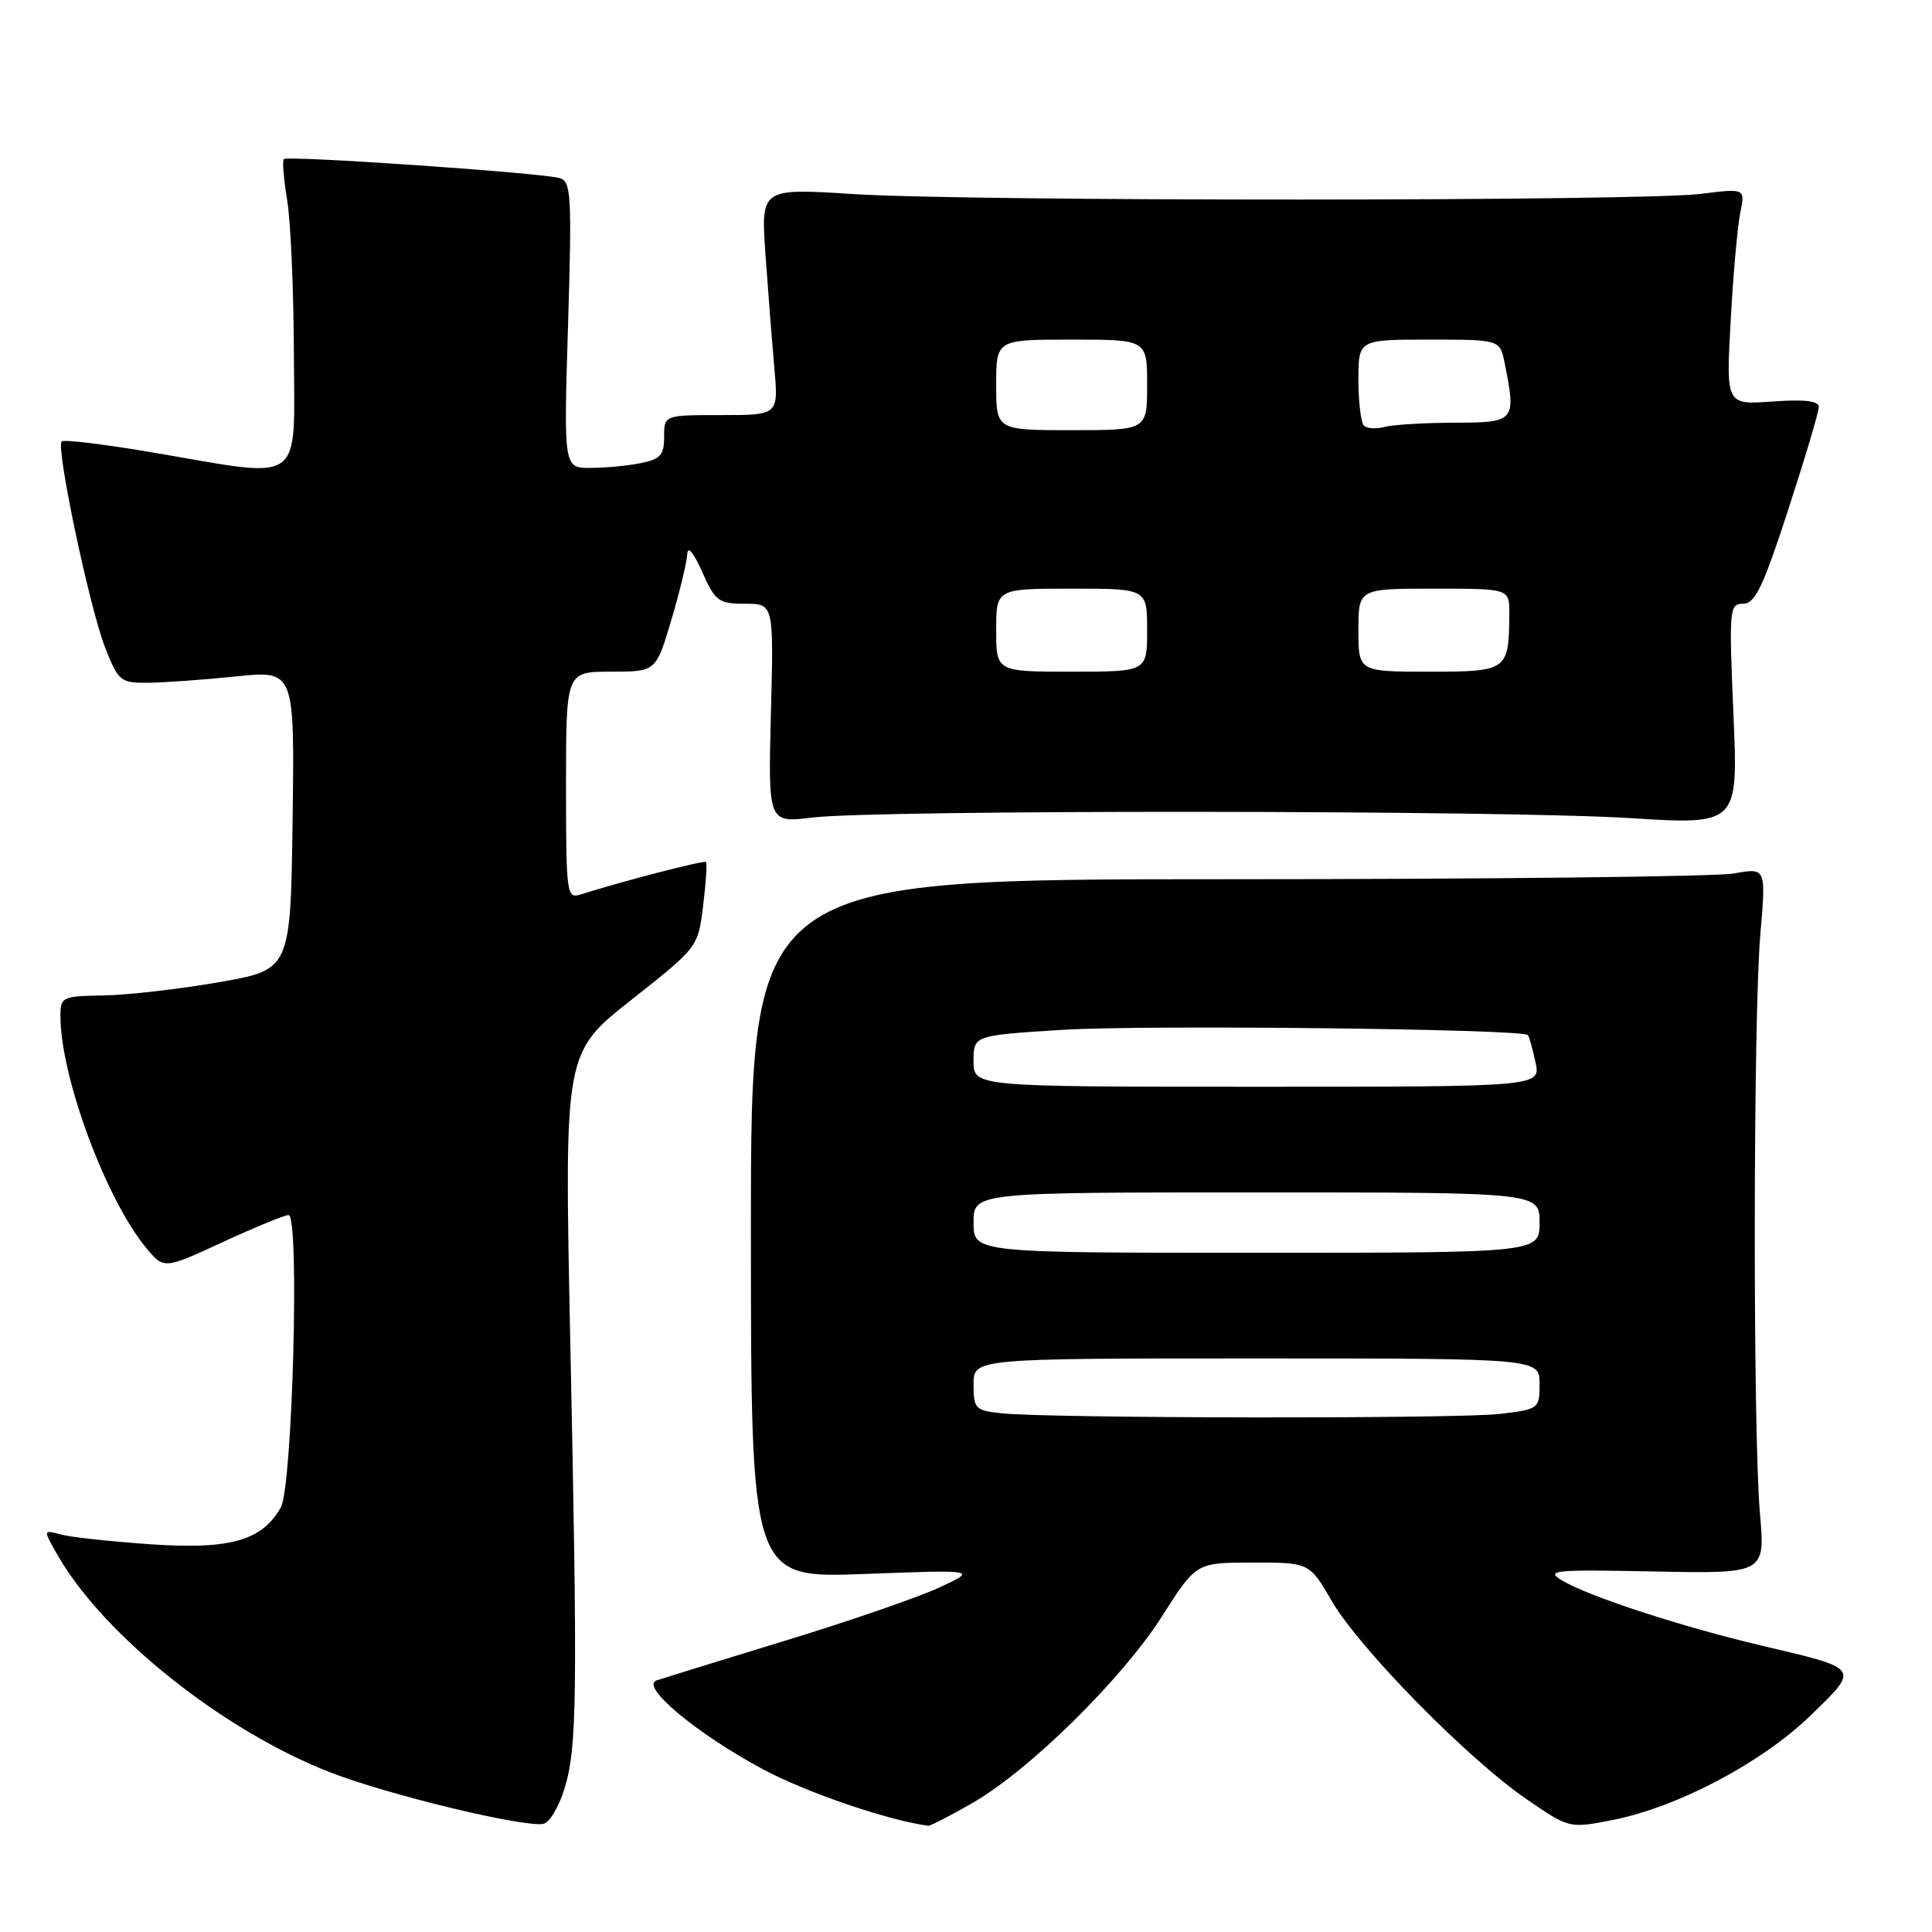 <?xml version="1.0" encoding="UTF-8" standalone="no"?>
<!DOCTYPE svg PUBLIC "-//W3C//DTD SVG 1.1//EN" "http://www.w3.org/Graphics/SVG/1.1/DTD/svg11.dtd" >
<svg xmlns="http://www.w3.org/2000/svg" xmlns:xlink="http://www.w3.org/1999/xlink" version="1.1" viewBox="0 0 256 256">
 <g >
 <path fill="currentColor"
d=" M 74.80 236.99 C 76.47 231.55 76.55 225.14 75.55 177.00 C 74.78 139.50 74.78 139.50 83.64 132.50 C 92.50 125.50 92.50 125.50 93.17 120.00 C 93.54 116.98 93.71 114.38 93.55 114.22 C 93.29 113.96 82.42 116.78 76.91 118.53 C 75.09 119.11 75.00 118.44 75.00 104.07 C 75.00 89.00 75.00 89.00 80.96 89.00 C 86.92 89.00 86.92 89.00 88.96 82.14 C 90.08 78.37 91.03 74.43 91.07 73.39 C 91.11 72.28 91.91 73.24 93.03 75.75 C 94.77 79.67 95.21 80.00 98.72 80.00 C 102.53 80.00 102.53 80.00 102.15 94.52 C 101.78 109.04 101.78 109.04 107.64 108.33 C 116.13 107.28 198.94 107.34 215.91 108.40 C 230.32 109.30 230.32 109.30 229.69 94.65 C 229.09 80.66 229.14 80.00 230.98 80.00 C 232.55 80.00 233.63 77.75 236.95 67.54 C 239.18 60.69 241.00 54.56 241.00 53.92 C 241.00 53.12 239.11 52.90 234.86 53.20 C 228.71 53.65 228.71 53.65 229.32 42.57 C 229.65 36.48 230.22 30.03 230.59 28.23 C 231.26 24.95 231.26 24.95 225.38 25.69 C 217.47 26.68 128.66 26.70 113.16 25.72 C 100.81 24.93 100.81 24.93 101.43 33.72 C 101.77 38.55 102.30 45.31 102.60 48.75 C 103.16 55.00 103.16 55.00 95.58 55.00 C 88.00 55.00 88.00 55.00 88.00 57.88 C 88.00 60.30 87.51 60.85 84.88 61.37 C 83.16 61.72 80.16 62.00 78.22 62.00 C 74.69 62.00 74.69 62.00 75.27 43.04 C 75.79 25.89 75.68 24.04 74.17 23.60 C 71.77 22.90 38.08 20.58 37.61 21.08 C 37.39 21.31 37.59 23.75 38.05 26.50 C 38.51 29.25 38.91 38.36 38.94 46.75 C 39.01 64.51 40.53 63.42 20.44 59.99 C 13.98 58.88 8.46 58.21 8.17 58.49 C 7.38 59.29 11.89 80.64 13.95 85.86 C 15.69 90.27 15.97 90.50 19.64 90.47 C 21.76 90.45 27.00 90.07 31.27 89.63 C 39.04 88.83 39.04 88.83 38.77 108.66 C 38.50 128.50 38.50 128.50 29.00 130.15 C 23.77 131.06 16.91 131.85 13.75 131.90 C 8.16 132.00 8.00 132.08 8.01 134.75 C 8.06 142.79 14.05 158.94 19.36 165.34 C 21.72 168.19 21.72 168.19 29.50 164.59 C 33.78 162.62 37.71 161.00 38.24 161.00 C 39.72 161.00 38.76 196.99 37.21 199.74 C 34.72 204.14 30.52 205.34 20.04 204.63 C 14.79 204.27 9.42 203.69 8.10 203.34 C 5.70 202.69 5.70 202.69 7.60 206.01 C 13.72 216.73 29.65 229.40 43.90 234.90 C 51.52 237.84 69.04 242.08 71.96 241.68 C 72.76 241.58 74.04 239.47 74.80 236.99 Z  M 128.83 238.92 C 136.39 234.59 148.72 222.44 154.00 214.13 C 158.50 207.05 158.50 207.05 166.00 207.05 C 173.50 207.04 173.50 207.04 176.50 212.19 C 180.16 218.48 194.53 233.09 202.26 238.39 C 207.94 242.29 207.94 242.29 213.72 241.15 C 222.32 239.45 233.47 233.56 239.91 227.31 C 246.45 220.96 246.58 221.15 233.50 218.07 C 222.94 215.59 210.54 211.55 207.00 209.43 C 204.72 208.07 205.79 207.96 219.20 208.23 C 233.90 208.52 233.90 208.52 233.20 200.51 C 232.26 189.80 232.30 134.76 233.26 123.74 C 234.01 114.97 234.01 114.97 229.76 115.74 C 227.42 116.16 197.15 116.50 162.50 116.50 C 99.50 116.50 99.50 116.50 99.50 162.81 C 99.50 209.12 99.50 209.12 114.50 208.56 C 129.50 208.00 129.50 208.00 124.50 210.34 C 121.75 211.62 112.53 214.81 104.00 217.41 C 95.47 220.02 87.83 222.38 87.00 222.66 C 84.75 223.42 92.28 229.71 101.12 234.45 C 106.85 237.52 117.75 241.24 123.00 241.92 C 123.28 241.95 125.90 240.61 128.83 238.92 Z  M 132.00 83.50 C 132.00 78.00 132.00 78.00 142.00 78.00 C 152.00 78.00 152.00 78.00 152.00 83.50 C 152.00 89.00 152.00 89.00 142.00 89.00 C 132.00 89.00 132.00 89.00 132.00 83.50 Z  M 180.00 83.50 C 180.00 78.00 180.00 78.00 190.00 78.00 C 200.00 78.00 200.00 78.00 199.99 81.25 C 199.95 88.88 199.79 89.00 189.38 89.00 C 180.00 89.00 180.00 89.00 180.00 83.50 Z  M 132.00 51.00 C 132.00 45.00 132.00 45.00 142.00 45.00 C 152.00 45.00 152.00 45.00 152.00 51.00 C 152.00 57.00 152.00 57.00 142.00 57.00 C 132.00 57.00 132.00 57.00 132.00 51.00 Z  M 180.72 56.39 C 180.33 55.99 180.00 53.27 180.00 50.33 C 180.00 45.00 180.00 45.00 189.38 45.00 C 198.75 45.00 198.75 45.00 199.38 48.12 C 200.92 55.83 200.78 56.00 192.75 56.01 C 188.76 56.02 184.59 56.27 183.47 56.57 C 182.36 56.87 181.12 56.79 180.72 56.39 Z  M 132.75 187.27 C 129.22 186.90 129.00 186.68 129.00 183.44 C 129.00 180.00 129.00 180.00 166.50 180.00 C 204.00 180.00 204.00 180.00 204.00 183.36 C 204.00 186.67 203.92 186.73 198.75 187.35 C 193.24 188.01 139.22 187.95 132.75 187.27 Z  M 129.00 162.00 C 129.00 158.00 129.00 158.00 166.50 158.00 C 204.00 158.00 204.00 158.00 204.00 162.00 C 204.00 166.00 204.00 166.00 166.50 166.00 C 129.00 166.00 129.00 166.00 129.00 162.00 Z  M 129.00 140.60 C 129.00 137.20 129.00 137.20 140.75 136.46 C 151.59 135.78 201.71 136.34 202.45 137.15 C 202.62 137.34 203.08 138.96 203.46 140.75 C 204.16 144.00 204.16 144.00 166.58 144.00 C 129.00 144.00 129.00 144.00 129.00 140.60 Z "/>
</g>
</svg>